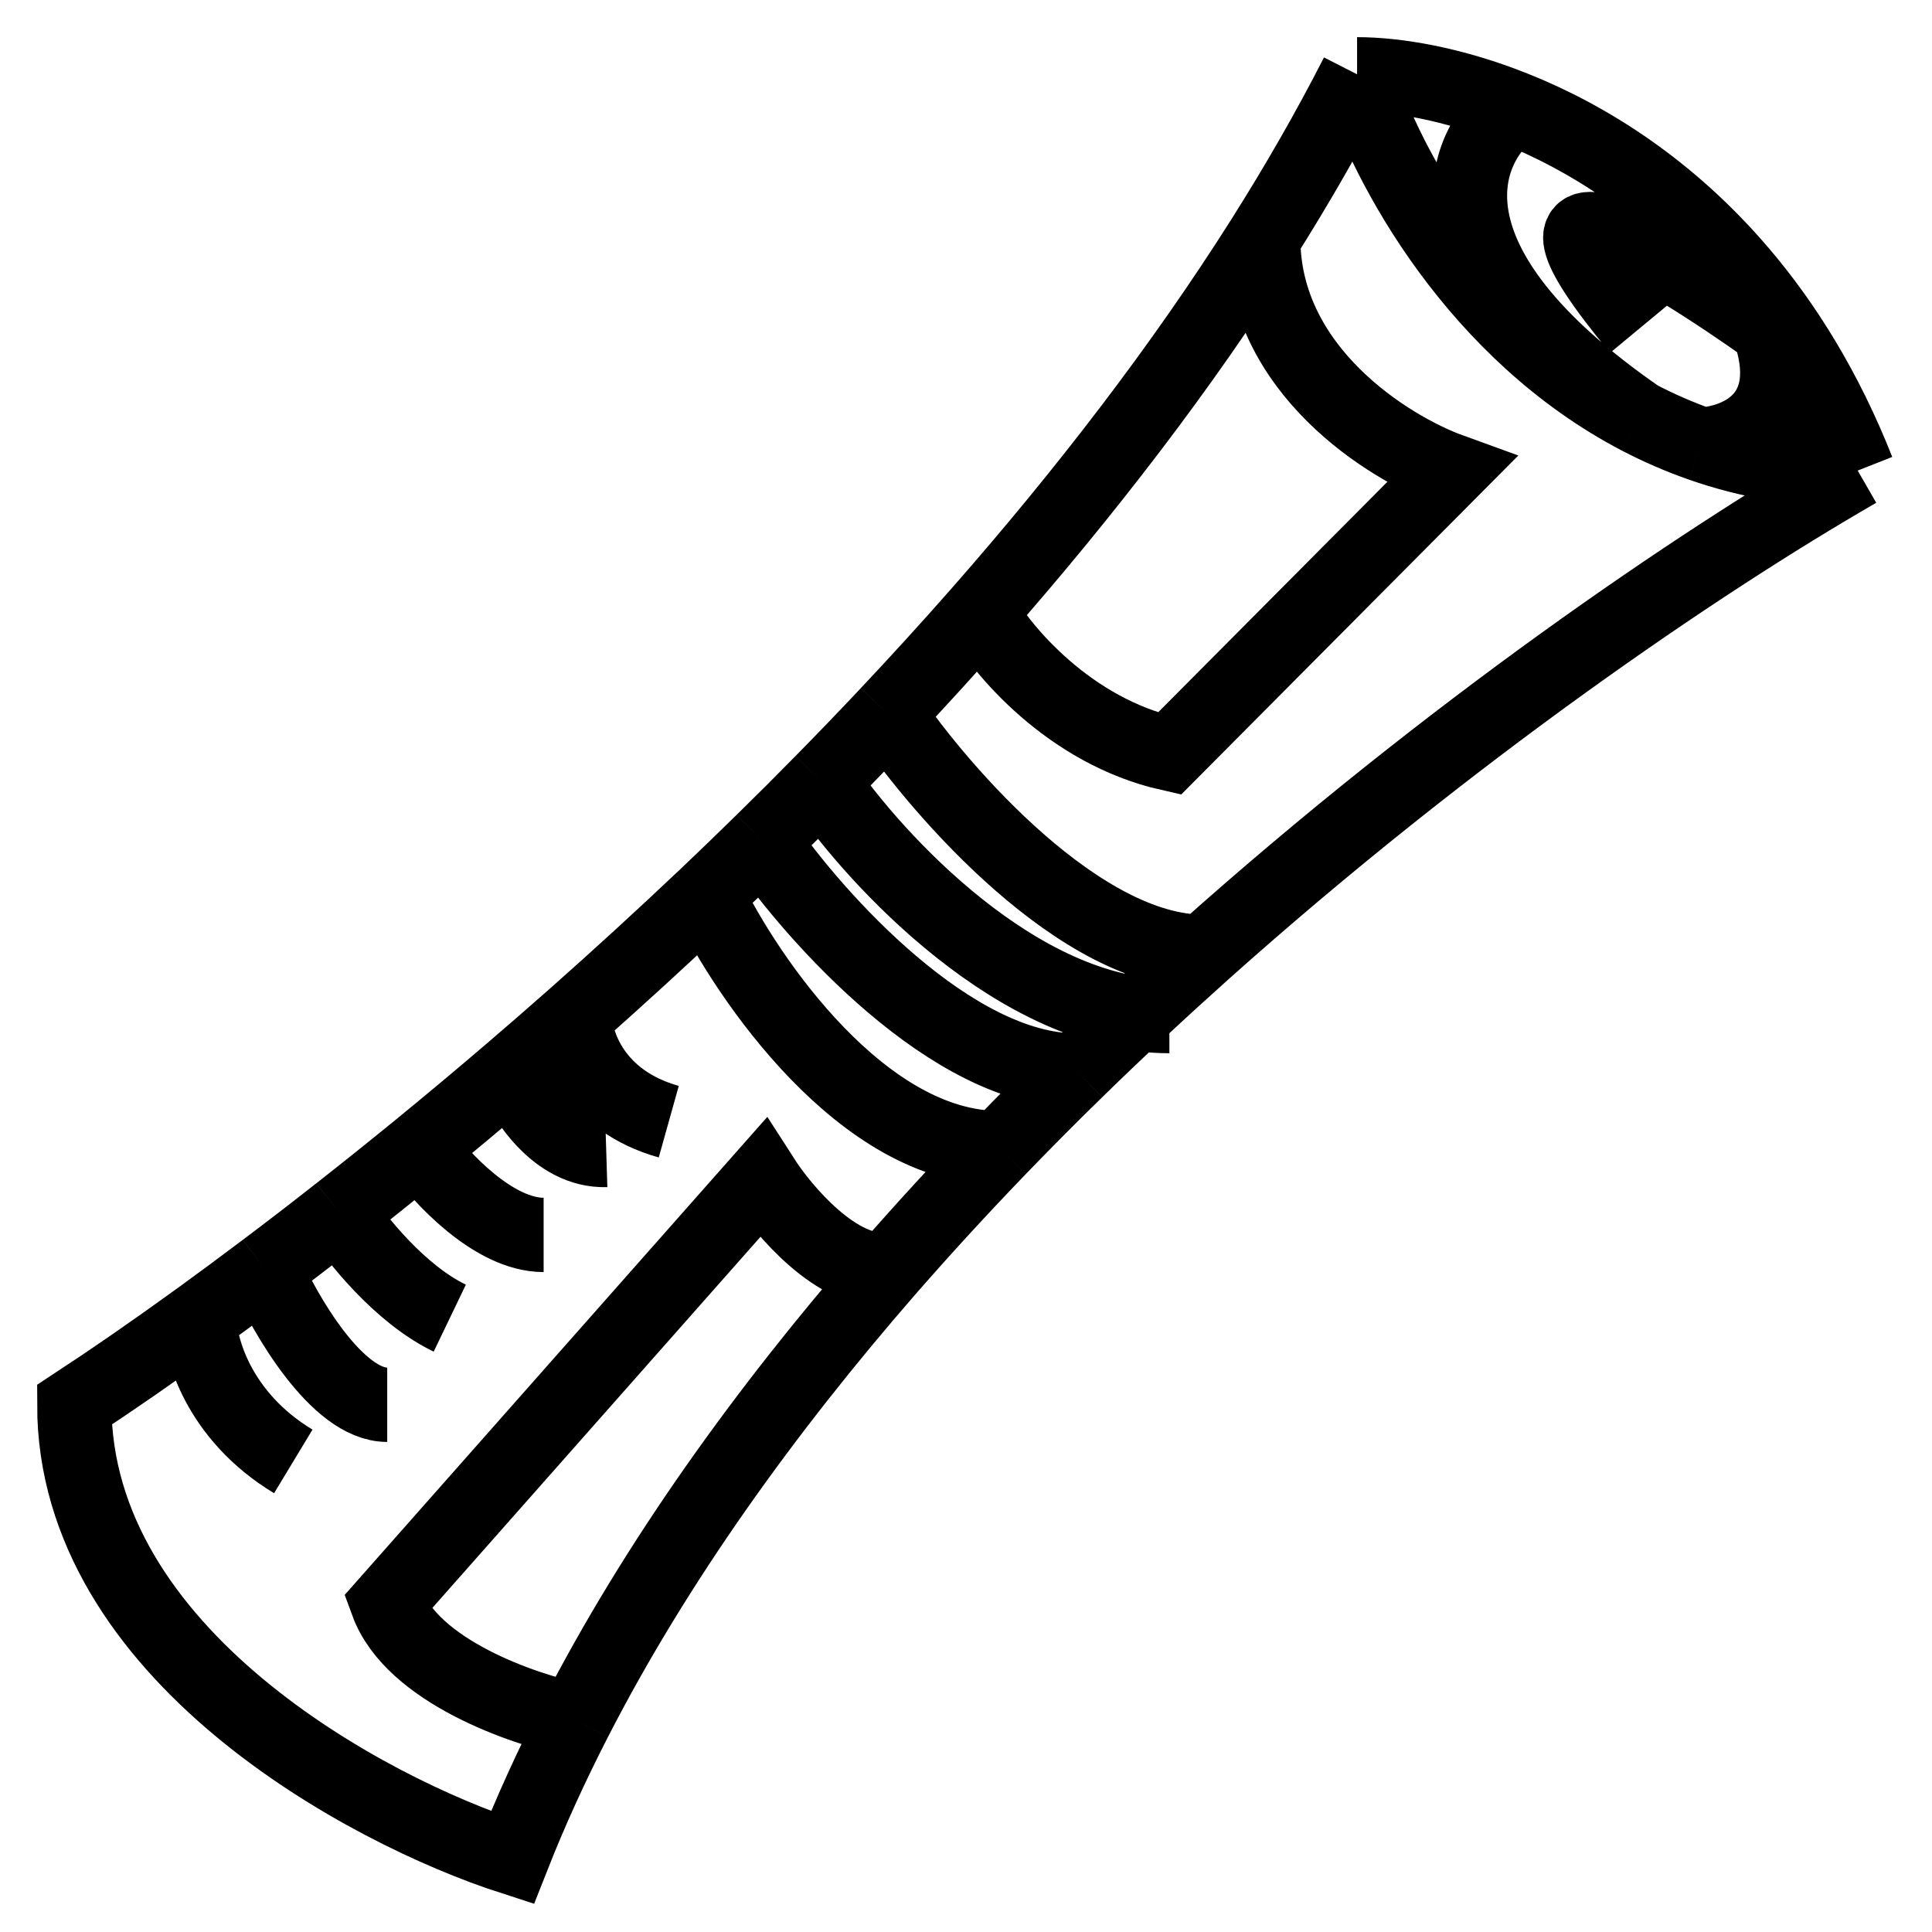 <svg width="26" height="26" viewBox="0 0 26 26" fill="none" xmlns="http://www.w3.org/2000/svg">
<path d="M18.263 1C17.884 1.743 17.46 2.48 17 3.209M18.263 1C18.788 1 19.539 1.123 20.368 1.453M18.263 1C18.668 2.281 19.889 4.486 22.053 5.618M25 6.333C22.842 7.576 19.495 9.86 16.196 12.809M25 6.333C24.23 6.333 23.529 6.204 22.895 5.983M25 6.333C24.572 5.25 24.027 4.372 23.426 3.667M7.737 23.147C7.423 23.758 7.141 24.376 6.895 25C4.93 24.365 1 22.257 1 18.905C1.493 18.582 2.06 18.191 2.684 17.739M7.737 23.147C7.035 23.003 5.547 22.486 5.211 21.571L10.263 15.857C10.544 16.295 11.274 17.154 11.947 17.085M7.737 23.147C8.829 21.019 10.299 18.978 11.947 17.085M11.947 17.085C12.434 16.527 12.936 15.981 13.448 15.45M2.684 17.739C2.684 18.127 2.937 19.057 3.947 19.667M2.684 17.739C2.968 17.533 3.263 17.315 3.568 17.085M3.568 17.085C3.835 17.692 4.537 18.905 5.211 18.905M3.568 17.085C3.89 16.843 4.223 16.587 4.565 16.318M4.565 16.318C4.78 16.657 5.379 17.415 6.053 17.739M4.565 16.318C4.917 16.042 5.279 15.752 5.649 15.45M5.649 15.45C5.924 15.84 6.642 16.619 7.316 16.619M5.649 15.45C6.056 15.117 6.472 14.769 6.895 14.407M6.895 14.407C7.035 14.772 7.484 15.497 8.158 15.476M6.895 14.407C7.173 14.169 7.454 13.924 7.737 13.674M7.737 13.674C7.737 14.03 7.989 14.812 9 15.095M7.737 13.674C8.323 13.155 8.917 12.612 9.512 12.048M9.512 12.048C10.061 13.182 11.617 15.45 13.448 15.45M9.512 12.048C9.763 11.81 10.013 11.568 10.263 11.323M13.448 15.45C13.789 15.096 14.135 14.748 14.485 14.407M10.263 11.323C10.972 12.351 12.809 14.407 14.485 14.407M10.263 11.323C10.531 11.061 10.798 10.794 11.063 10.524M14.485 14.407C15.049 13.856 15.622 13.323 16.196 12.809M11.063 10.524C11.779 11.574 13.716 13.674 15.737 13.674M11.063 10.524C11.36 10.222 11.655 9.916 11.947 9.605M11.947 9.605C12.675 10.673 14.542 12.809 16.196 12.809M11.947 9.605C12.368 9.158 12.783 8.702 13.191 8.238M13.191 8.238C13.478 8.746 14.389 9.838 15.737 10.143L19.526 6.333C18.684 6.028 17 4.977 17 3.209M13.191 8.238C14.592 6.642 15.9 4.95 17 3.209M20.368 1.453C19.667 1.968 19.021 3.521 22.053 5.618M20.368 1.453C21.36 1.847 22.464 2.538 23.426 3.667M22.053 5.618C22.319 5.757 22.6 5.88 22.895 5.983M22.895 5.983C23.427 5.954 24.213 5.59 23.804 4.429M23.426 3.667C23.603 3.952 23.726 4.205 23.804 4.429M23.804 4.429C22.378 3.413 20.032 1.99 22.053 4.429" stroke="black"/>
</svg>
